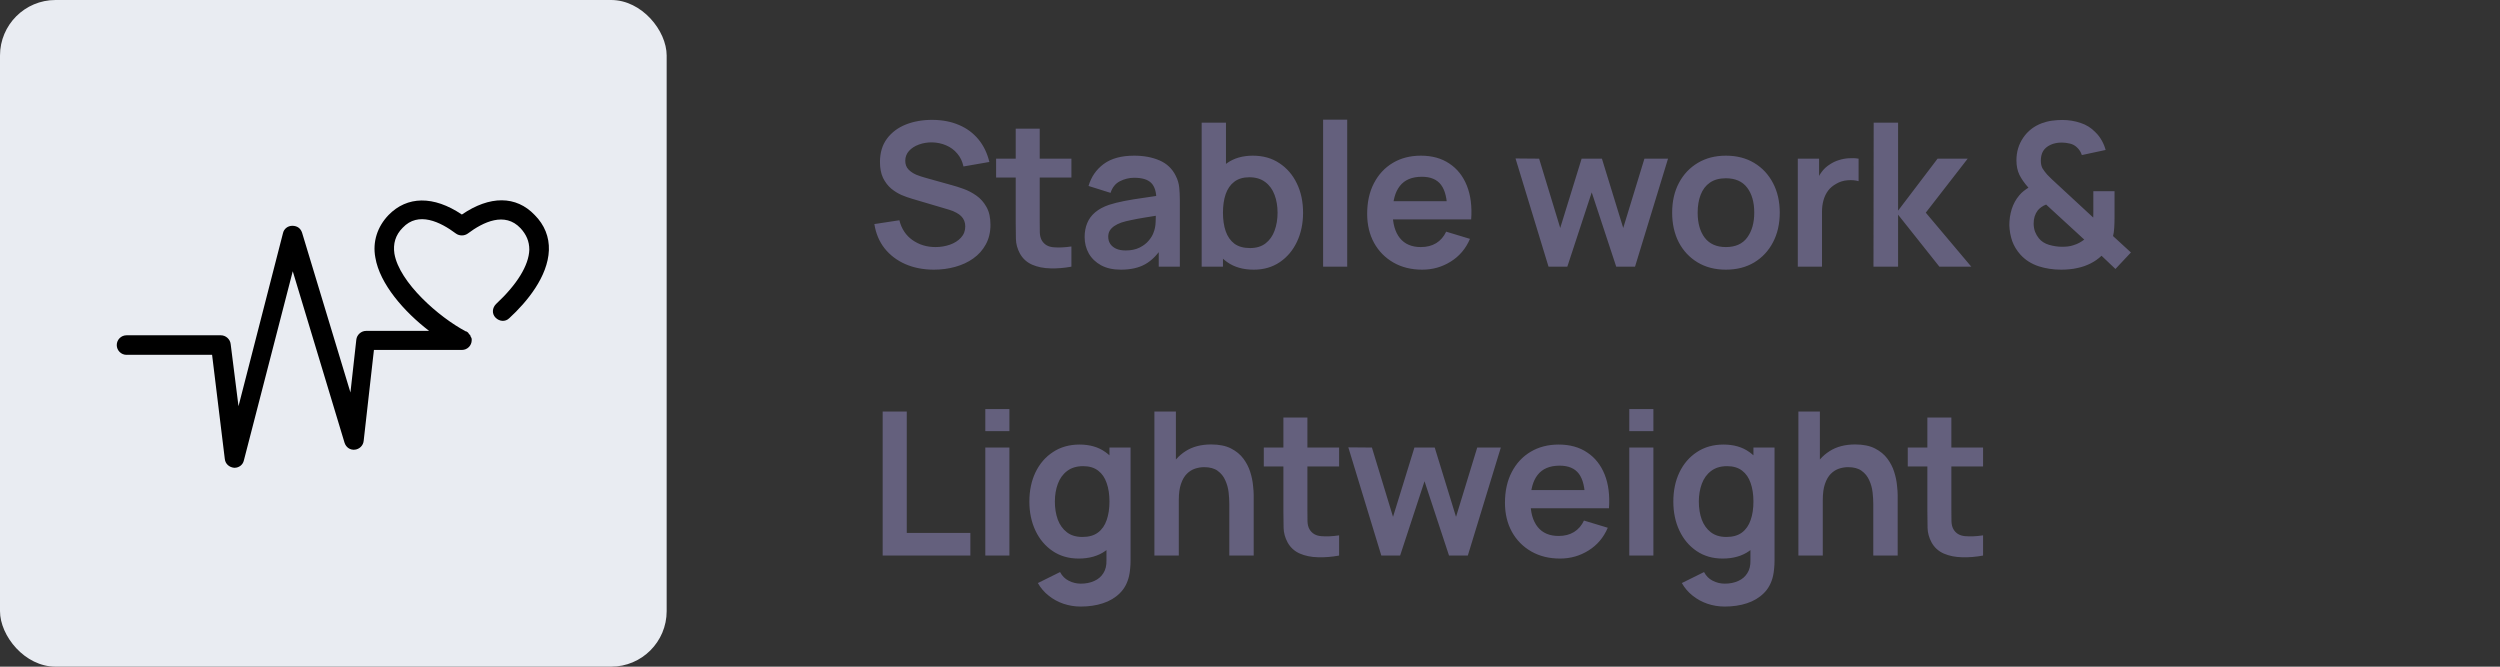 <svg width="225" height="60" viewBox="0 0 225 60" fill="none" xmlns="http://www.w3.org/2000/svg">
<rect x="0" y="0" width="225" height="60" fill="#333333" stroke="none"/>
<rect width="60" height="60" rx="5" fill="#E9ECF2"/>
<path d="M11.388 31.935H19.088L20.232 41.307C20.277 41.748 20.628 42.055 21.068 42.1H21.112C21.508 42.1 21.86 41.835 21.948 41.44L26.348 24.412L31.012 39.857C31.145 40.252 31.497 40.517 31.937 40.472C32.333 40.428 32.685 40.12 32.73 39.68L33.654 31.495H41.574C42.059 31.495 42.454 31.1 42.454 30.615V30.571C42.454 30.526 42.454 30.438 42.41 30.395C42.41 30.351 42.41 30.351 42.365 30.308C42.365 30.263 42.32 30.22 42.32 30.175C42.32 30.175 42.32 30.131 42.276 30.131C42.231 30.086 42.188 30.043 42.143 29.955L42.099 29.911C42.054 29.866 42.011 29.866 41.966 29.823H41.922C39.502 28.548 35.937 25.423 35.497 22.828C35.364 21.948 35.584 21.155 36.244 20.495C37.652 19 39.632 19.968 41.039 21.023C41.347 21.243 41.787 21.243 42.095 21.023C43.502 19.968 45.439 19.043 46.847 20.538C47.375 21.111 47.639 21.726 47.639 22.474C47.595 23.881 46.539 25.598 44.647 27.359C44.295 27.711 44.252 28.239 44.602 28.591C44.955 28.943 45.482 28.986 45.835 28.636C47.419 27.183 49.31 24.896 49.4 22.52C49.444 21.333 49.004 20.233 48.124 19.353C46.452 17.593 44.077 17.593 41.569 19.308C39.017 17.593 36.642 17.636 34.969 19.353C33.957 20.408 33.517 21.773 33.781 23.18C34.177 25.556 36.377 28.065 38.621 29.78H32.948C32.508 29.78 32.112 30.133 32.068 30.573L31.54 35.325L27.185 20.938C27.052 20.542 26.745 20.322 26.305 20.322C25.909 20.322 25.557 20.587 25.469 20.982L21.465 36.558L20.76 30.968C20.715 30.528 20.32 30.176 19.88 30.176H11.387C10.903 30.176 10.508 30.571 10.508 31.056C10.508 31.541 10.905 31.936 11.387 31.936L11.388 31.935Z" fill="black"/>
<path d="M84.057 24.27C83.109 24.27 82.254 24.105 81.492 23.775C80.736 23.445 80.112 22.974 79.62 22.362C79.134 21.744 78.825 21.012 78.693 20.166L80.943 19.824C81.135 20.592 81.528 21.186 82.122 21.606C82.722 22.026 83.412 22.236 84.192 22.236C84.654 22.236 85.089 22.164 85.497 22.02C85.905 21.876 86.235 21.666 86.487 21.39C86.745 21.114 86.874 20.775 86.874 20.373C86.874 20.193 86.844 20.028 86.784 19.878C86.724 19.722 86.634 19.584 86.514 19.464C86.4 19.344 86.25 19.236 86.064 19.14C85.884 19.038 85.674 18.951 85.434 18.879L82.086 17.889C81.798 17.805 81.486 17.694 81.15 17.556C80.82 17.412 80.505 17.217 80.205 16.971C79.911 16.719 79.668 16.401 79.476 16.017C79.29 15.627 79.197 15.147 79.197 14.577C79.197 13.743 79.407 13.044 79.827 12.48C80.253 11.91 80.823 11.484 81.537 11.202C82.257 10.92 83.055 10.782 83.931 10.788C84.819 10.794 85.611 10.947 86.307 11.247C87.003 11.541 87.585 11.97 88.053 12.534C88.521 13.098 88.851 13.779 89.043 14.577L86.712 14.982C86.616 14.526 86.43 14.139 86.154 13.821C85.884 13.497 85.551 13.251 85.155 13.083C84.765 12.915 84.348 12.825 83.904 12.813C83.472 12.807 83.07 12.873 82.698 13.011C82.332 13.143 82.035 13.335 81.807 13.587C81.585 13.839 81.474 14.133 81.474 14.469C81.474 14.787 81.57 15.048 81.762 15.252C81.954 15.45 82.191 15.609 82.473 15.729C82.761 15.843 83.052 15.939 83.346 16.017L85.668 16.665C85.986 16.749 86.343 16.863 86.739 17.007C87.135 17.151 87.516 17.352 87.882 17.61C88.248 17.868 88.548 18.207 88.782 18.627C89.022 19.047 89.142 19.581 89.142 20.229C89.142 20.901 89.001 21.492 88.719 22.002C88.443 22.506 88.068 22.926 87.594 23.262C87.12 23.598 86.577 23.85 85.965 24.018C85.359 24.186 84.723 24.27 84.057 24.27ZM96.427 24C95.785 24.12 95.155 24.171 94.537 24.153C93.925 24.141 93.376 24.03 92.89 23.82C92.404 23.604 92.035 23.265 91.783 22.803C91.561 22.383 91.444 21.954 91.432 21.516C91.42 21.078 91.414 20.583 91.414 20.031V11.58H93.574V19.905C93.574 20.295 93.577 20.637 93.583 20.931C93.595 21.225 93.658 21.465 93.772 21.651C93.988 22.011 94.333 22.212 94.807 22.254C95.281 22.296 95.821 22.272 96.427 22.182V24ZM89.65 15.981V14.28H96.427V15.981H89.65ZM100.875 24.27C100.173 24.27 99.579 24.138 99.093 23.874C98.607 23.604 98.238 23.247 97.986 22.803C97.74 22.359 97.617 21.87 97.617 21.336C97.617 20.868 97.695 20.448 97.851 20.076C98.007 19.698 98.247 19.374 98.571 19.104C98.895 18.828 99.315 18.603 99.831 18.429C100.221 18.303 100.677 18.189 101.199 18.087C101.727 17.985 102.297 17.892 102.909 17.808C103.527 17.718 104.172 17.622 104.844 17.52L104.07 17.961C104.076 17.289 103.926 16.794 103.62 16.476C103.314 16.158 102.798 15.999 102.072 15.999C101.634 15.999 101.211 16.101 100.803 16.305C100.395 16.509 100.11 16.86 99.948 17.358L97.968 16.737C98.208 15.915 98.664 15.255 99.336 14.757C100.014 14.259 100.926 14.01 102.072 14.01C102.936 14.01 103.695 14.151 104.349 14.433C105.009 14.715 105.498 15.177 105.816 15.819C105.99 16.161 106.095 16.512 106.131 16.872C106.167 17.226 106.185 17.613 106.185 18.033V24H104.286V21.894L104.601 22.236C104.163 22.938 103.65 23.454 103.062 23.784C102.48 24.108 101.751 24.27 100.875 24.27ZM101.307 22.542C101.799 22.542 102.219 22.455 102.567 22.281C102.915 22.107 103.191 21.894 103.395 21.642C103.605 21.39 103.746 21.153 103.818 20.931C103.932 20.655 103.995 20.34 104.007 19.986C104.025 19.626 104.034 19.335 104.034 19.113L104.7 19.311C104.046 19.413 103.485 19.503 103.017 19.581C102.549 19.659 102.147 19.734 101.811 19.806C101.475 19.872 101.178 19.947 100.92 20.031C100.668 20.121 100.455 20.226 100.281 20.346C100.107 20.466 99.972 20.604 99.876 20.76C99.786 20.916 99.741 21.099 99.741 21.309C99.741 21.549 99.801 21.762 99.921 21.948C100.041 22.128 100.215 22.272 100.443 22.38C100.677 22.488 100.965 22.542 101.307 22.542ZM112.839 24.27C111.891 24.27 111.096 24.045 110.454 23.595C109.812 23.145 109.329 22.533 109.005 21.759C108.681 20.979 108.519 20.106 108.519 19.14C108.519 18.162 108.681 17.286 109.005 16.512C109.329 15.738 109.803 15.129 110.427 14.685C111.057 14.235 111.834 14.01 112.758 14.01C113.676 14.01 114.471 14.235 115.143 14.685C115.821 15.129 116.346 15.738 116.718 16.512C117.09 17.28 117.276 18.156 117.276 19.14C117.276 20.112 117.093 20.985 116.727 21.759C116.361 22.533 115.845 23.145 115.179 23.595C114.513 24.045 113.733 24.27 112.839 24.27ZM108.15 24V11.04H110.337V17.178H110.067V24H108.15ZM112.506 22.326C113.07 22.326 113.535 22.185 113.901 21.903C114.267 21.621 114.537 21.24 114.711 20.76C114.891 20.274 114.981 19.734 114.981 19.14C114.981 18.552 114.891 18.018 114.711 17.538C114.531 17.052 114.252 16.668 113.874 16.386C113.496 16.098 113.016 15.954 112.434 15.954C111.882 15.954 111.432 16.089 111.084 16.359C110.736 16.623 110.478 16.995 110.31 17.475C110.148 17.949 110.067 18.504 110.067 19.14C110.067 19.77 110.148 20.325 110.31 20.805C110.478 21.285 110.739 21.66 111.093 21.93C111.453 22.194 111.924 22.326 112.506 22.326ZM119.08 24V10.77H121.249V24H119.08ZM128.004 24.27C127.02 24.27 126.156 24.057 125.412 23.631C124.668 23.205 124.086 22.614 123.666 21.858C123.252 21.102 123.045 20.232 123.045 19.248C123.045 18.186 123.249 17.265 123.657 16.485C124.065 15.699 124.632 15.09 125.358 14.658C126.084 14.226 126.924 14.01 127.878 14.01C128.886 14.01 129.741 14.247 130.443 14.721C131.151 15.189 131.676 15.852 132.018 16.71C132.36 17.568 132.489 18.579 132.405 19.743H130.254V18.951C130.248 17.895 130.062 17.124 129.696 16.638C129.33 16.152 128.754 15.909 127.968 15.909C127.08 15.909 126.42 16.185 125.988 16.737C125.556 17.283 125.34 18.084 125.34 19.14C125.34 20.124 125.556 20.886 125.988 21.426C126.42 21.966 127.05 22.236 127.878 22.236C128.412 22.236 128.871 22.119 129.255 21.885C129.645 21.645 129.945 21.3 130.155 20.85L132.297 21.498C131.925 22.374 131.349 23.055 130.569 23.541C129.795 24.027 128.94 24.27 128.004 24.27ZM124.656 19.743V18.105H131.343V19.743H124.656ZM139.367 24L136.397 14.262L138.521 14.28L140.42 20.517L142.346 14.28H144.173L146.09 20.517L147.998 14.28H150.122L147.152 24H145.46L143.255 17.313L141.059 24H139.367ZM155.327 24.27C154.355 24.27 153.506 24.051 152.78 23.613C152.054 23.175 151.49 22.572 151.088 21.804C150.692 21.03 150.494 20.142 150.494 19.14C150.494 18.12 150.698 17.226 151.106 16.458C151.514 15.69 152.081 15.09 152.807 14.658C153.533 14.226 154.373 14.01 155.327 14.01C156.305 14.01 157.157 14.229 157.883 14.667C158.609 15.105 159.173 15.711 159.575 16.485C159.977 17.253 160.178 18.138 160.178 19.14C160.178 20.148 159.974 21.039 159.566 21.813C159.164 22.581 158.6 23.184 157.874 23.622C157.148 24.054 156.299 24.27 155.327 24.27ZM155.327 22.236C156.191 22.236 156.833 21.948 157.253 21.372C157.673 20.796 157.883 20.052 157.883 19.14C157.883 18.198 157.67 17.448 157.244 16.89C156.818 16.326 156.179 16.044 155.327 16.044C154.745 16.044 154.265 16.176 153.887 16.44C153.515 16.698 153.239 17.061 153.059 17.529C152.879 17.991 152.789 18.528 152.789 19.14C152.789 20.082 153.002 20.835 153.428 21.399C153.86 21.957 154.493 22.236 155.327 22.236ZM161.801 24V14.28H163.718V16.647L163.484 16.341C163.604 16.017 163.763 15.723 163.961 15.459C164.165 15.189 164.408 14.967 164.69 14.793C164.93 14.631 165.194 14.505 165.482 14.415C165.776 14.319 166.076 14.262 166.382 14.244C166.688 14.22 166.985 14.232 167.273 14.28V16.305C166.985 16.221 166.652 16.194 166.274 16.224C165.902 16.254 165.566 16.359 165.266 16.539C164.966 16.701 164.72 16.908 164.528 17.16C164.342 17.412 164.204 17.7 164.114 18.024C164.024 18.342 163.979 18.687 163.979 19.059V24H161.801ZM168.613 24L168.631 11.04H170.827V18.96L174.382 14.28H177.091L173.32 19.14L177.415 24H174.544L170.827 19.32V24H168.613ZM185.493 24.27C184.773 24.27 184.092 24.165 183.45 23.955C182.814 23.739 182.283 23.4 181.857 22.938C181.515 22.56 181.263 22.149 181.101 21.705C180.945 21.255 180.858 20.775 180.84 20.265C180.84 19.767 180.912 19.284 181.056 18.816C181.206 18.348 181.434 17.934 181.74 17.574C181.86 17.43 181.989 17.304 182.127 17.196C182.271 17.082 182.415 16.98 182.559 16.89C182.205 16.494 181.935 16.11 181.749 15.738C181.569 15.366 181.479 14.928 181.479 14.424C181.479 13.668 181.683 12.99 182.091 12.39C182.499 11.79 183.054 11.358 183.756 11.094C184.062 10.98 184.371 10.902 184.683 10.86C185.001 10.818 185.31 10.797 185.61 10.797C186.174 10.797 186.717 10.884 187.239 11.058C187.761 11.226 188.205 11.502 188.571 11.886C188.805 12.108 189 12.36 189.156 12.642C189.312 12.918 189.429 13.203 189.507 13.497L187.365 13.956C187.281 13.686 187.134 13.455 186.924 13.263C186.744 13.089 186.531 12.975 186.285 12.921C186.039 12.861 185.796 12.831 185.556 12.831C185.172 12.831 184.833 12.9 184.539 13.038C184.245 13.176 184.026 13.362 183.882 13.596C183.744 13.83 183.675 14.115 183.675 14.451C183.675 14.751 183.729 14.991 183.837 15.171C183.951 15.351 184.089 15.534 184.251 15.72C184.359 15.84 184.491 15.972 184.647 16.116C184.803 16.26 184.965 16.41 185.133 16.566L188.391 19.581C188.397 19.461 188.4 19.332 188.4 19.194C188.4 19.05 188.4 18.915 188.4 18.789V17.205H190.308V19.554C190.308 19.878 190.299 20.193 190.281 20.499C190.263 20.799 190.227 21.048 190.173 21.246L191.784 22.722L190.389 24.207L189.138 23.019C188.832 23.307 188.496 23.541 188.13 23.721C187.764 23.901 187.395 24.03 187.023 24.108C186.753 24.174 186.495 24.216 186.249 24.234C186.003 24.258 185.751 24.27 185.493 24.27ZM185.583 22.209C185.769 22.209 185.943 22.2 186.105 22.182C186.273 22.164 186.435 22.128 186.591 22.074C186.813 22.008 187.002 21.93 187.158 21.84C187.32 21.75 187.461 21.657 187.581 21.561L184.152 18.411C183.99 18.471 183.843 18.549 183.711 18.645C183.585 18.735 183.477 18.837 183.387 18.951C183.273 19.101 183.183 19.278 183.117 19.482C183.057 19.68 183.027 19.899 183.027 20.139C183.033 20.415 183.078 20.661 183.162 20.877C183.246 21.087 183.357 21.276 183.495 21.444C183.711 21.72 184.02 21.918 184.422 22.038C184.824 22.152 185.211 22.209 185.583 22.209ZM79.44 50V37.04H81.609V47.966H87.333V50H79.44ZM88.678 38.804V36.815H90.847V38.804H88.678ZM88.678 50V40.28H90.847V50H88.678ZM97.269 54.59C96.729 54.59 96.21 54.506 95.712 54.338C95.22 54.17 94.776 53.927 94.38 53.609C93.984 53.297 93.66 52.919 93.408 52.475L95.406 51.485C95.592 51.839 95.853 52.1 96.189 52.268C96.531 52.442 96.894 52.529 97.278 52.529C97.728 52.529 98.13 52.448 98.484 52.286C98.838 52.13 99.111 51.896 99.303 51.584C99.501 51.278 99.594 50.894 99.582 50.432V47.669H99.852V40.28H101.751V50.468C101.751 50.714 101.739 50.948 101.715 51.17C101.697 51.398 101.664 51.62 101.616 51.836C101.472 52.466 101.196 52.982 100.788 53.384C100.38 53.792 99.873 54.095 99.267 54.293C98.667 54.491 98.001 54.59 97.269 54.59ZM97.08 50.27C96.186 50.27 95.406 50.045 94.74 49.595C94.074 49.145 93.558 48.533 93.192 47.759C92.826 46.985 92.643 46.112 92.643 45.14C92.643 44.156 92.826 43.28 93.192 42.512C93.564 41.738 94.089 41.129 94.767 40.685C95.445 40.235 96.243 40.01 97.161 40.01C98.085 40.01 98.859 40.235 99.483 40.685C100.113 41.129 100.59 41.738 100.914 42.512C101.238 43.286 101.4 44.162 101.4 45.14C101.4 46.106 101.238 46.979 100.914 47.759C100.59 48.533 100.107 49.145 99.465 49.595C98.823 50.045 98.028 50.27 97.08 50.27ZM97.413 48.326C97.995 48.326 98.463 48.194 98.817 47.93C99.177 47.66 99.438 47.285 99.6 46.805C99.768 46.325 99.852 45.77 99.852 45.14C99.852 44.504 99.768 43.949 99.6 43.475C99.438 42.995 99.183 42.623 98.835 42.359C98.487 42.089 98.037 41.954 97.485 41.954C96.903 41.954 96.423 42.098 96.045 42.386C95.667 42.668 95.388 43.052 95.208 43.538C95.028 44.018 94.938 44.552 94.938 45.14C94.938 45.734 95.025 46.274 95.199 46.76C95.379 47.24 95.652 47.621 96.018 47.903C96.384 48.185 96.849 48.326 97.413 48.326ZM110.637 50V45.32C110.637 45.014 110.616 44.675 110.574 44.303C110.532 43.931 110.433 43.574 110.277 43.232C110.127 42.884 109.899 42.599 109.593 42.377C109.293 42.155 108.885 42.044 108.369 42.044C108.093 42.044 107.82 42.089 107.55 42.179C107.28 42.269 107.034 42.425 106.812 42.647C106.596 42.863 106.422 43.163 106.29 43.547C106.158 43.925 106.092 44.411 106.092 45.005L104.805 44.456C104.805 43.628 104.964 42.878 105.282 42.206C105.606 41.534 106.08 41 106.704 40.604C107.328 40.202 108.096 40.001 109.008 40.001C109.728 40.001 110.322 40.121 110.79 40.361C111.258 40.601 111.63 40.907 111.906 41.279C112.182 41.651 112.386 42.047 112.518 42.467C112.65 42.887 112.734 43.286 112.77 43.664C112.812 44.036 112.833 44.339 112.833 44.573V50H110.637ZM103.896 50V37.04H105.831V43.862H106.092V50H103.896ZM120.519 50C119.877 50.12 119.247 50.171 118.629 50.153C118.017 50.141 117.468 50.03 116.982 49.82C116.496 49.604 116.127 49.265 115.875 48.803C115.653 48.383 115.536 47.954 115.524 47.516C115.512 47.078 115.506 46.583 115.506 46.031V37.58H117.666V45.905C117.666 46.295 117.669 46.637 117.675 46.931C117.687 47.225 117.75 47.465 117.864 47.651C118.08 48.011 118.425 48.212 118.899 48.254C119.373 48.296 119.913 48.272 120.519 48.182V50ZM113.742 41.981V40.28H120.519V41.981H113.742ZM124.319 50L121.349 40.262L123.473 40.28L125.372 46.517L127.298 40.28H129.125L131.042 46.517L132.95 40.28H135.074L132.104 50H130.412L128.207 43.313L126.011 50H124.319ZM140.406 50.27C139.422 50.27 138.558 50.057 137.814 49.631C137.07 49.205 136.488 48.614 136.068 47.858C135.654 47.102 135.447 46.232 135.447 45.248C135.447 44.186 135.651 43.265 136.059 42.485C136.467 41.699 137.034 41.09 137.76 40.658C138.486 40.226 139.326 40.01 140.28 40.01C141.288 40.01 142.143 40.247 142.845 40.721C143.553 41.189 144.078 41.852 144.42 42.71C144.762 43.568 144.891 44.579 144.807 45.743H142.656V44.951C142.65 43.895 142.464 43.124 142.098 42.638C141.732 42.152 141.156 41.909 140.37 41.909C139.482 41.909 138.822 42.185 138.39 42.737C137.958 43.283 137.742 44.084 137.742 45.14C137.742 46.124 137.958 46.886 138.39 47.426C138.822 47.966 139.452 48.236 140.28 48.236C140.814 48.236 141.273 48.119 141.657 47.885C142.047 47.645 142.347 47.3 142.557 46.85L144.699 47.498C144.327 48.374 143.751 49.055 142.971 49.541C142.197 50.027 141.342 50.27 140.406 50.27ZM137.058 45.743V44.105H143.745V45.743H137.058ZM146.635 38.804V36.815H148.804V38.804H146.635ZM146.635 50V40.28H148.804V50H146.635ZM155.226 54.59C154.686 54.59 154.167 54.506 153.669 54.338C153.177 54.17 152.733 53.927 152.337 53.609C151.941 53.297 151.617 52.919 151.365 52.475L153.363 51.485C153.549 51.839 153.81 52.1 154.146 52.268C154.488 52.442 154.851 52.529 155.235 52.529C155.685 52.529 156.087 52.448 156.441 52.286C156.795 52.13 157.068 51.896 157.26 51.584C157.458 51.278 157.551 50.894 157.539 50.432V47.669H157.809V40.28H159.708V50.468C159.708 50.714 159.696 50.948 159.672 51.17C159.654 51.398 159.621 51.62 159.573 51.836C159.429 52.466 159.153 52.982 158.745 53.384C158.337 53.792 157.83 54.095 157.224 54.293C156.624 54.491 155.958 54.59 155.226 54.59ZM155.037 50.27C154.143 50.27 153.363 50.045 152.697 49.595C152.031 49.145 151.515 48.533 151.149 47.759C150.783 46.985 150.6 46.112 150.6 45.14C150.6 44.156 150.783 43.28 151.149 42.512C151.521 41.738 152.046 41.129 152.724 40.685C153.402 40.235 154.2 40.01 155.118 40.01C156.042 40.01 156.816 40.235 157.44 40.685C158.07 41.129 158.547 41.738 158.871 42.512C159.195 43.286 159.357 44.162 159.357 45.14C159.357 46.106 159.195 46.979 158.871 47.759C158.547 48.533 158.064 49.145 157.422 49.595C156.78 50.045 155.985 50.27 155.037 50.27ZM155.37 48.326C155.952 48.326 156.42 48.194 156.774 47.93C157.134 47.66 157.395 47.285 157.557 46.805C157.725 46.325 157.809 45.77 157.809 45.14C157.809 44.504 157.725 43.949 157.557 43.475C157.395 42.995 157.14 42.623 156.792 42.359C156.444 42.089 155.994 41.954 155.442 41.954C154.86 41.954 154.38 42.098 154.002 42.386C153.624 42.668 153.345 43.052 153.165 43.538C152.985 44.018 152.895 44.552 152.895 45.14C152.895 45.734 152.982 46.274 153.156 46.76C153.336 47.24 153.609 47.621 153.975 47.903C154.341 48.185 154.806 48.326 155.37 48.326ZM168.595 50V45.32C168.595 45.014 168.574 44.675 168.532 44.303C168.49 43.931 168.391 43.574 168.235 43.232C168.085 42.884 167.857 42.599 167.551 42.377C167.251 42.155 166.843 42.044 166.327 42.044C166.051 42.044 165.778 42.089 165.508 42.179C165.238 42.269 164.992 42.425 164.77 42.647C164.554 42.863 164.38 43.163 164.248 43.547C164.116 43.925 164.05 44.411 164.05 45.005L162.763 44.456C162.763 43.628 162.922 42.878 163.24 42.206C163.564 41.534 164.038 41 164.662 40.604C165.286 40.202 166.054 40.001 166.966 40.001C167.686 40.001 168.28 40.121 168.748 40.361C169.216 40.601 169.588 40.907 169.864 41.279C170.14 41.651 170.344 42.047 170.476 42.467C170.608 42.887 170.692 43.286 170.728 43.664C170.77 44.036 170.791 44.339 170.791 44.573V50H168.595ZM161.854 50V37.04H163.789V43.862H164.05V50H161.854ZM178.476 50C177.834 50.12 177.204 50.171 176.586 50.153C175.974 50.141 175.425 50.03 174.939 49.82C174.453 49.604 174.084 49.265 173.832 48.803C173.61 48.383 173.493 47.954 173.481 47.516C173.469 47.078 173.463 46.583 173.463 46.031V37.58H175.623V45.905C175.623 46.295 175.626 46.637 175.632 46.931C175.644 47.225 175.707 47.465 175.821 47.651C176.037 48.011 176.382 48.212 176.856 48.254C177.33 48.296 177.87 48.272 178.476 48.182V50ZM171.699 41.981V40.28H178.476V41.981H171.699Z" fill="#64607D"/>
</svg>
